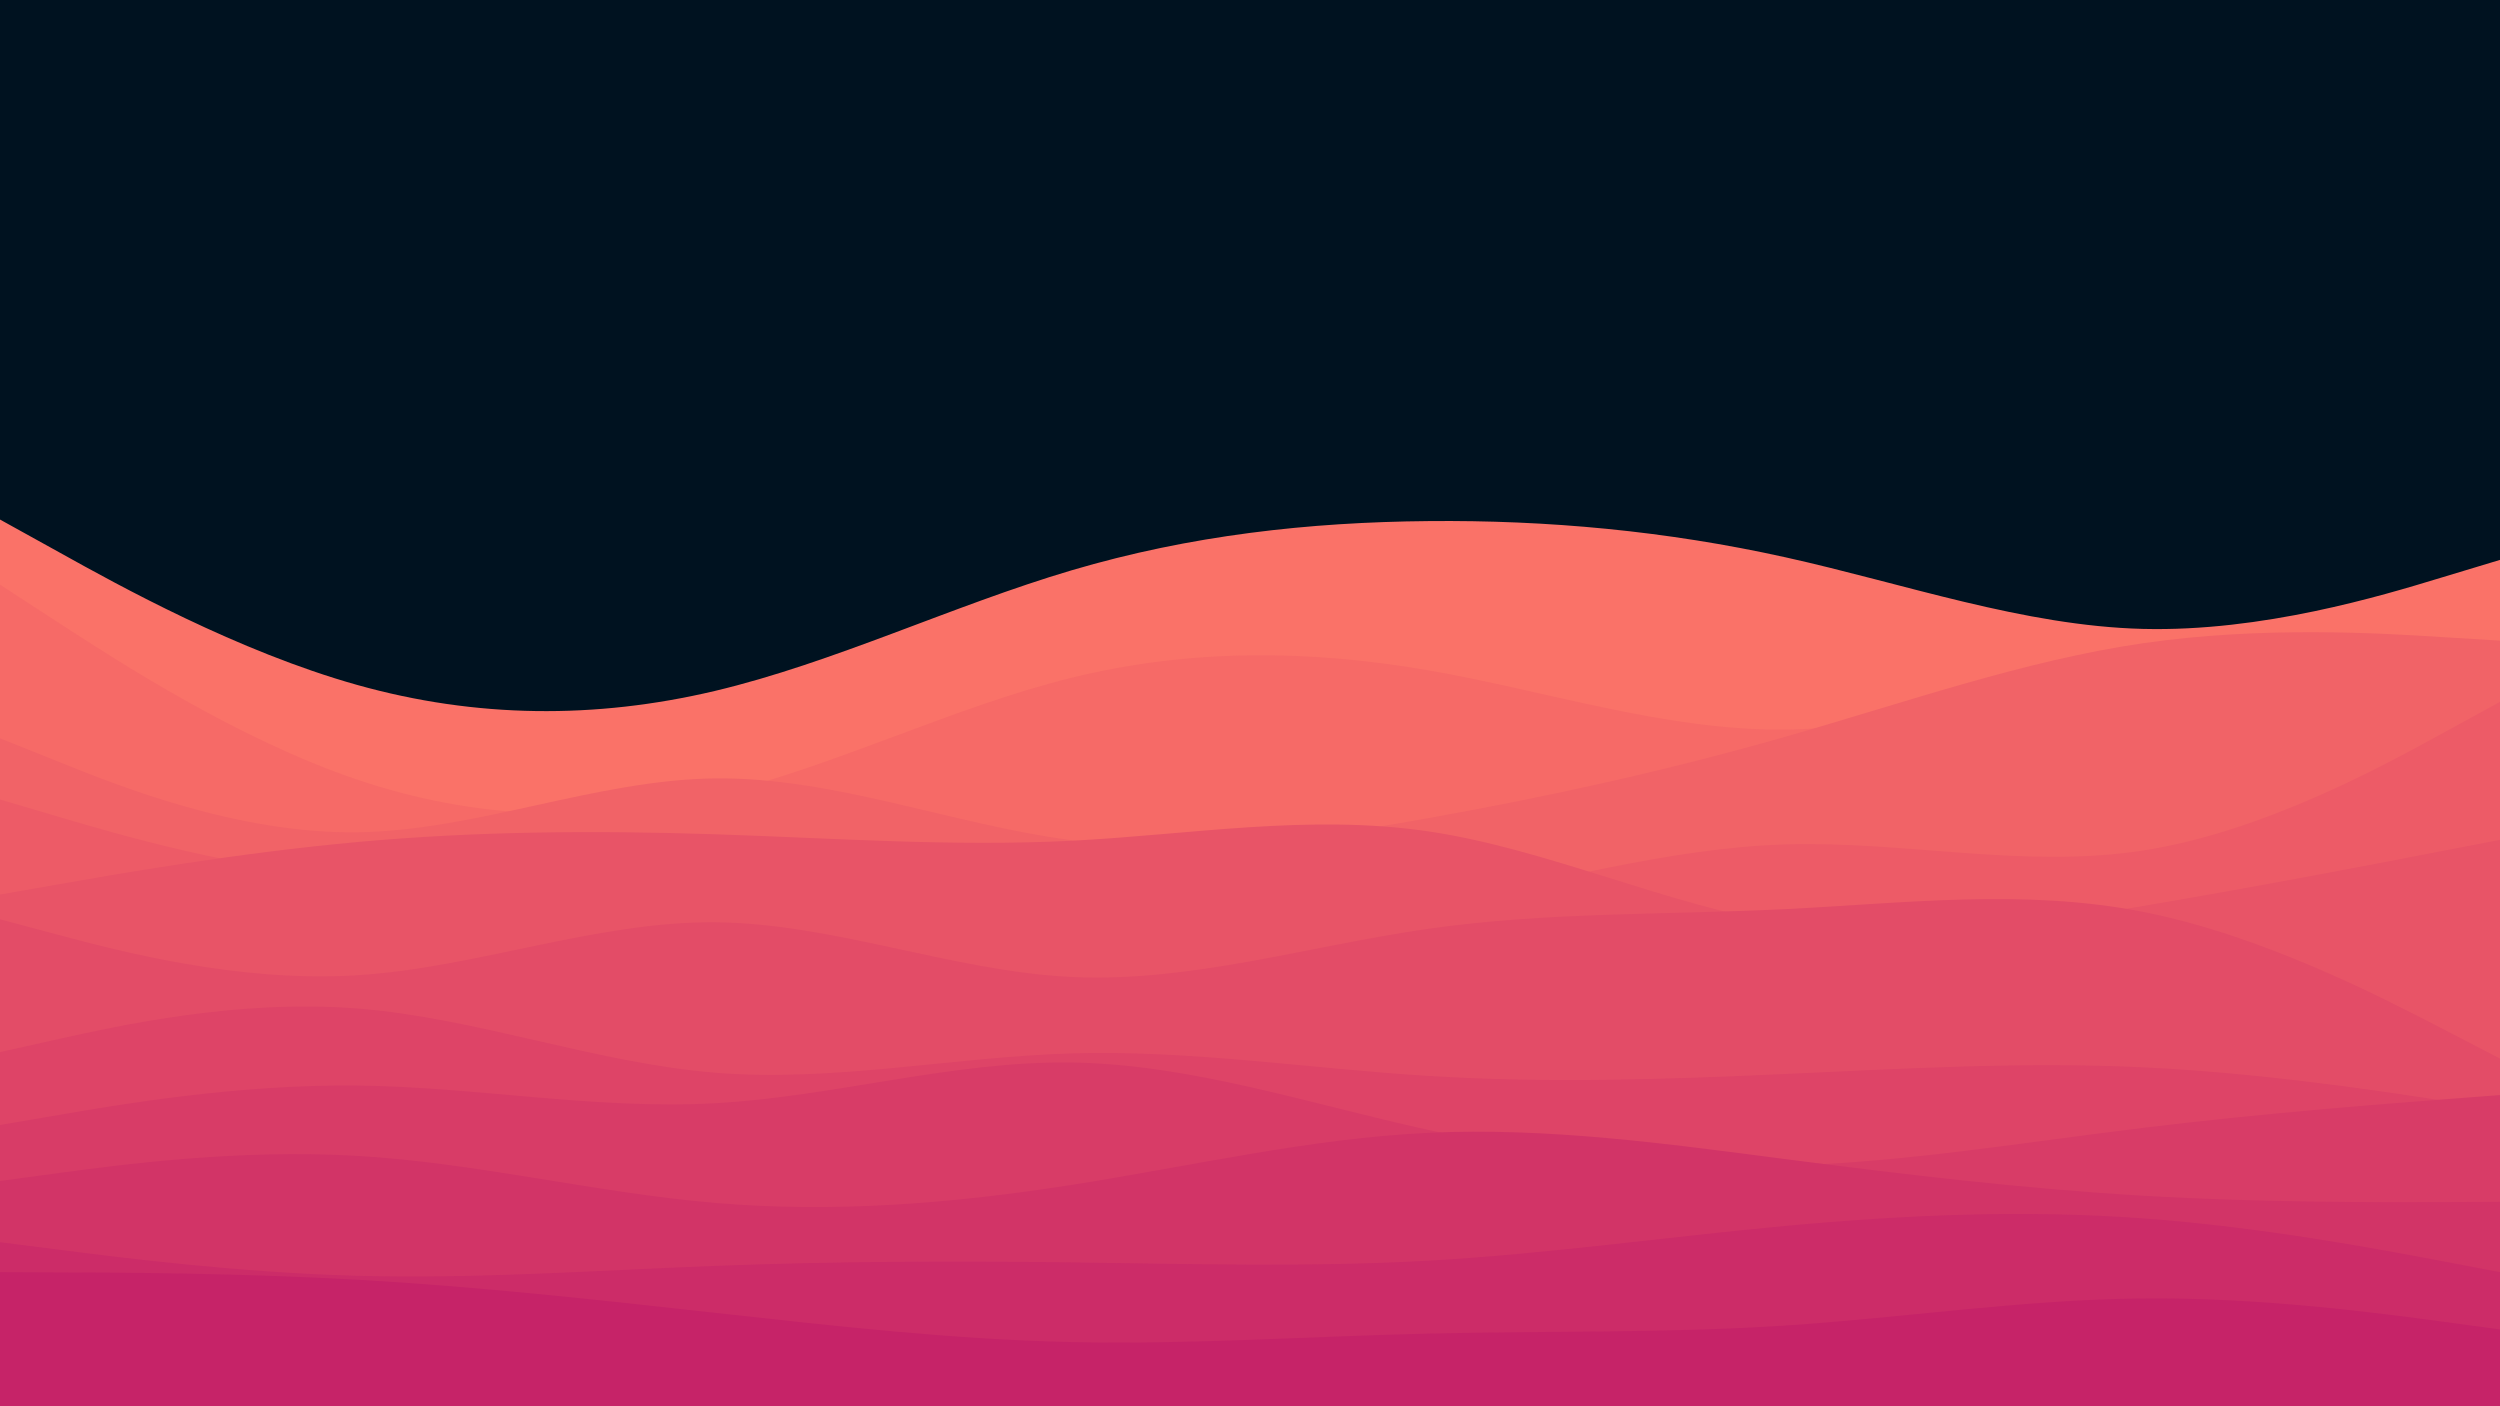 <svg id="visual" viewBox="0 0 1920 1080" width="1920" height="1080" xmlns="http://www.w3.org/2000/svg" xmlns:xlink="http://www.w3.org/1999/xlink" version="1.1"><rect x="0" y="0" width="1920" height="1080" fill="#001220"></rect><path d="M0 399L45.7 424.3C91.3 449.7 182.7 500.3 274.2 526C365.7 551.7 457.3 552.3 548.8 530.7C640.3 509 731.7 465 823 438C914.3 411 1005.7 401 1097 400.2C1188.3 399.3 1279.7 407.7 1371.2 428C1462.7 448.3 1554.3 480.7 1645.8 483C1737.3 485.3 1828.7 457.7 1874.3 443.8L1920 430L1920 1081L1874.3 1081C1828.7 1081 1737.3 1081 1645.8 1081C1554.3 1081 1462.7 1081 1371.2 1081C1279.7 1081 1188.3 1081 1097 1081C1005.7 1081 914.3 1081 823 1081C731.7 1081 640.3 1081 548.8 1081C457.3 1081 365.7 1081 274.2 1081C182.7 1081 91.3 1081 45.7 1081L0 1081Z" fill="#fa7268"></path><path d="M0 449L45.7 478.7C91.3 508.3 182.7 567.7 274.2 598.7C365.7 629.7 457.3 632.3 548.8 610.7C640.3 589 731.7 543 823 520.5C914.3 498 1005.7 499 1097 514.8C1188.3 530.7 1279.7 561.3 1371.2 560.3C1462.7 559.3 1554.3 526.7 1645.8 529.7C1737.3 532.7 1828.7 571.3 1874.3 590.7L1920 610L1920 1081L1874.3 1081C1828.7 1081 1737.3 1081 1645.8 1081C1554.3 1081 1462.7 1081 1371.2 1081C1279.7 1081 1188.3 1081 1097 1081C1005.7 1081 914.3 1081 823 1081C731.7 1081 640.3 1081 548.8 1081C457.3 1081 365.7 1081 274.2 1081C182.7 1081 91.3 1081 45.7 1081L0 1081Z" fill="#f66a67"></path><path d="M0 567L45.7 585.3C91.3 603.7 182.7 640.3 274.2 639.2C365.7 638 457.3 599 548.8 597.8C640.3 596.7 731.7 633.3 823 645.3C914.3 657.3 1005.7 644.7 1097 628.3C1188.3 612 1279.7 592 1371.2 565.8C1462.7 539.7 1554.3 507.3 1645.8 494C1737.3 480.7 1828.7 486.3 1874.3 489.2L1920 492L1920 1081L1874.3 1081C1828.7 1081 1737.3 1081 1645.8 1081C1554.3 1081 1462.7 1081 1371.2 1081C1279.7 1081 1188.3 1081 1097 1081C1005.7 1081 914.3 1081 823 1081C731.7 1081 640.3 1081 548.8 1081C457.3 1081 365.7 1081 274.2 1081C182.7 1081 91.3 1081 45.7 1081L0 1081Z" fill="#f16367"></path><path d="M0 614L45.7 627.5C91.3 641 182.7 668 274.2 673.8C365.7 679.7 457.3 664.3 548.8 668C640.3 671.7 731.7 694.3 823 703.8C914.3 713.3 1005.7 709.7 1097 694.2C1188.3 678.7 1279.7 651.3 1371.2 648.5C1462.7 645.7 1554.3 667.3 1645.8 653.2C1737.3 639 1828.7 589 1874.3 564L1920 539L1920 1081L1874.3 1081C1828.7 1081 1737.3 1081 1645.8 1081C1554.3 1081 1462.7 1081 1371.2 1081C1279.7 1081 1188.3 1081 1097 1081C1005.7 1081 914.3 1081 823 1081C731.7 1081 640.3 1081 548.8 1081C457.3 1081 365.7 1081 274.2 1081C182.7 1081 91.3 1081 45.7 1081L0 1081Z" fill="#ed5b67"></path><path d="M0 687L45.7 679C91.3 671 182.7 655 274.2 646.7C365.7 638.3 457.3 637.7 548.8 640.7C640.3 643.7 731.7 650.3 823 645.7C914.3 641 1005.7 625 1097 638.5C1188.3 652 1279.7 695 1371.2 709.8C1462.7 724.7 1554.3 711.3 1645.8 695.8C1737.3 680.3 1828.7 662.7 1874.3 653.8L1920 645L1920 1081L1874.3 1081C1828.7 1081 1737.3 1081 1645.8 1081C1554.3 1081 1462.7 1081 1371.2 1081C1279.7 1081 1188.3 1081 1097 1081C1005.7 1081 914.3 1081 823 1081C731.7 1081 640.3 1081 548.8 1081C457.3 1081 365.7 1081 274.2 1081C182.7 1081 91.3 1081 45.7 1081L0 1081Z" fill="#e85467"></path><path d="M0 706L45.7 718.2C91.3 730.3 182.7 754.7 274.2 749C365.7 743.3 457.3 707.7 548.8 708.3C640.3 709 731.7 746 823 750.3C914.3 754.7 1005.7 726.3 1097 713.3C1188.3 700.3 1279.7 702.7 1371.2 698.2C1462.7 693.7 1554.3 682.3 1645.8 700.3C1737.3 718.3 1828.7 765.7 1874.3 789.3L1920 813L1920 1081L1874.3 1081C1828.7 1081 1737.3 1081 1645.8 1081C1554.3 1081 1462.7 1081 1371.2 1081C1279.7 1081 1188.3 1081 1097 1081C1005.7 1081 914.3 1081 823 1081C731.7 1081 640.3 1081 548.8 1081C457.3 1081 365.7 1081 274.2 1081C182.7 1081 91.3 1081 45.7 1081L0 1081Z" fill="#e34c67"></path><path d="M0 808L45.7 797.8C91.3 787.7 182.7 767.3 274.2 774.5C365.7 781.7 457.3 816.3 548.8 823.8C640.3 831.3 731.7 811.7 823 809C914.3 806.3 1005.7 820.7 1097 826.3C1188.3 832 1279.7 829 1371.2 824.8C1462.7 820.7 1554.3 815.3 1645.8 819.7C1737.3 824 1828.7 838 1874.3 845L1920 852L1920 1081L1874.3 1081C1828.7 1081 1737.3 1081 1645.8 1081C1554.3 1081 1462.7 1081 1371.2 1081C1279.7 1081 1188.3 1081 1097 1081C1005.7 1081 914.3 1081 823 1081C731.7 1081 640.3 1081 548.8 1081C457.3 1081 365.7 1081 274.2 1081C182.7 1081 91.3 1081 45.7 1081L0 1081Z" fill="#de4467"></path><path d="M0 864L45.7 856.2C91.3 848.3 182.7 832.7 274.2 833.7C365.7 834.7 457.3 852.3 548.8 847.3C640.3 842.3 731.7 814.7 823 816C914.3 817.3 1005.7 847.7 1097 867.8C1188.3 888 1279.7 898 1371.2 895.3C1462.7 892.7 1554.3 877.3 1645.8 866.2C1737.3 855 1828.7 848 1874.3 844.5L1920 841L1920 1081L1874.3 1081C1828.7 1081 1737.3 1081 1645.8 1081C1554.3 1081 1462.7 1081 1371.2 1081C1279.7 1081 1188.3 1081 1097 1081C1005.7 1081 914.3 1081 823 1081C731.7 1081 640.3 1081 548.8 1081C457.3 1081 365.7 1081 274.2 1081C182.7 1081 91.3 1081 45.7 1081L0 1081Z" fill="#d83c67"></path><path d="M0 907L45.7 900.8C91.3 894.7 182.7 882.3 274.2 887.7C365.7 893 457.3 916 548.8 923.8C640.3 931.7 731.7 924.3 823 910C914.3 895.7 1005.7 874.3 1097 870C1188.3 865.7 1279.7 878.3 1371.2 890.2C1462.7 902 1554.3 913 1645.8 918.3C1737.3 923.7 1828.7 923.3 1874.3 923.2L1920 923L1920 1081L1874.3 1081C1828.7 1081 1737.3 1081 1645.8 1081C1554.3 1081 1462.7 1081 1371.2 1081C1279.7 1081 1188.3 1081 1097 1081C1005.7 1081 914.3 1081 823 1081C731.7 1081 640.3 1081 548.8 1081C457.3 1081 365.7 1081 274.2 1081C182.7 1081 91.3 1081 45.7 1081L0 1081Z" fill="#d23467"></path><path d="M0 954L45.7 959.8C91.3 965.7 182.7 977.3 274.2 979.8C365.7 982.3 457.3 975.7 548.8 972.2C640.3 968.7 731.7 968.3 823 969.5C914.3 970.7 1005.7 973.3 1097 968.2C1188.3 963 1279.7 950 1371.2 941.5C1462.7 933 1554.3 929 1645.8 935.7C1737.3 942.3 1828.7 959.7 1874.3 968.3L1920 977L1920 1081L1874.3 1081C1828.7 1081 1737.3 1081 1645.8 1081C1554.3 1081 1462.7 1081 1371.2 1081C1279.7 1081 1188.3 1081 1097 1081C1005.7 1081 914.3 1081 823 1081C731.7 1081 640.3 1081 548.8 1081C457.3 1081 365.7 1081 274.2 1081C182.7 1081 91.3 1081 45.7 1081L0 1081Z" fill="#cc2c68"></path><path d="M0 977L45.7 977.2C91.3 977.3 182.7 977.7 274.2 982.8C365.7 988 457.3 998 548.8 1008.2C640.3 1018.3 731.7 1028.7 823 1030.7C914.3 1032.7 1005.7 1026.3 1097 1024.2C1188.3 1022 1279.7 1024 1371.2 1018C1462.7 1012 1554.3 998 1645.8 997.2C1737.3 996.3 1828.7 1008.7 1874.3 1014.8L1920 1021L1920 1081L1874.3 1081C1828.7 1081 1737.3 1081 1645.8 1081C1554.3 1081 1462.7 1081 1371.2 1081C1279.7 1081 1188.3 1081 1097 1081C1005.7 1081 914.3 1081 823 1081C731.7 1081 640.3 1081 548.8 1081C457.3 1081 365.7 1081 274.2 1081C182.7 1081 91.3 1081 45.7 1081L0 1081Z" fill="#c62368"></path></svg>